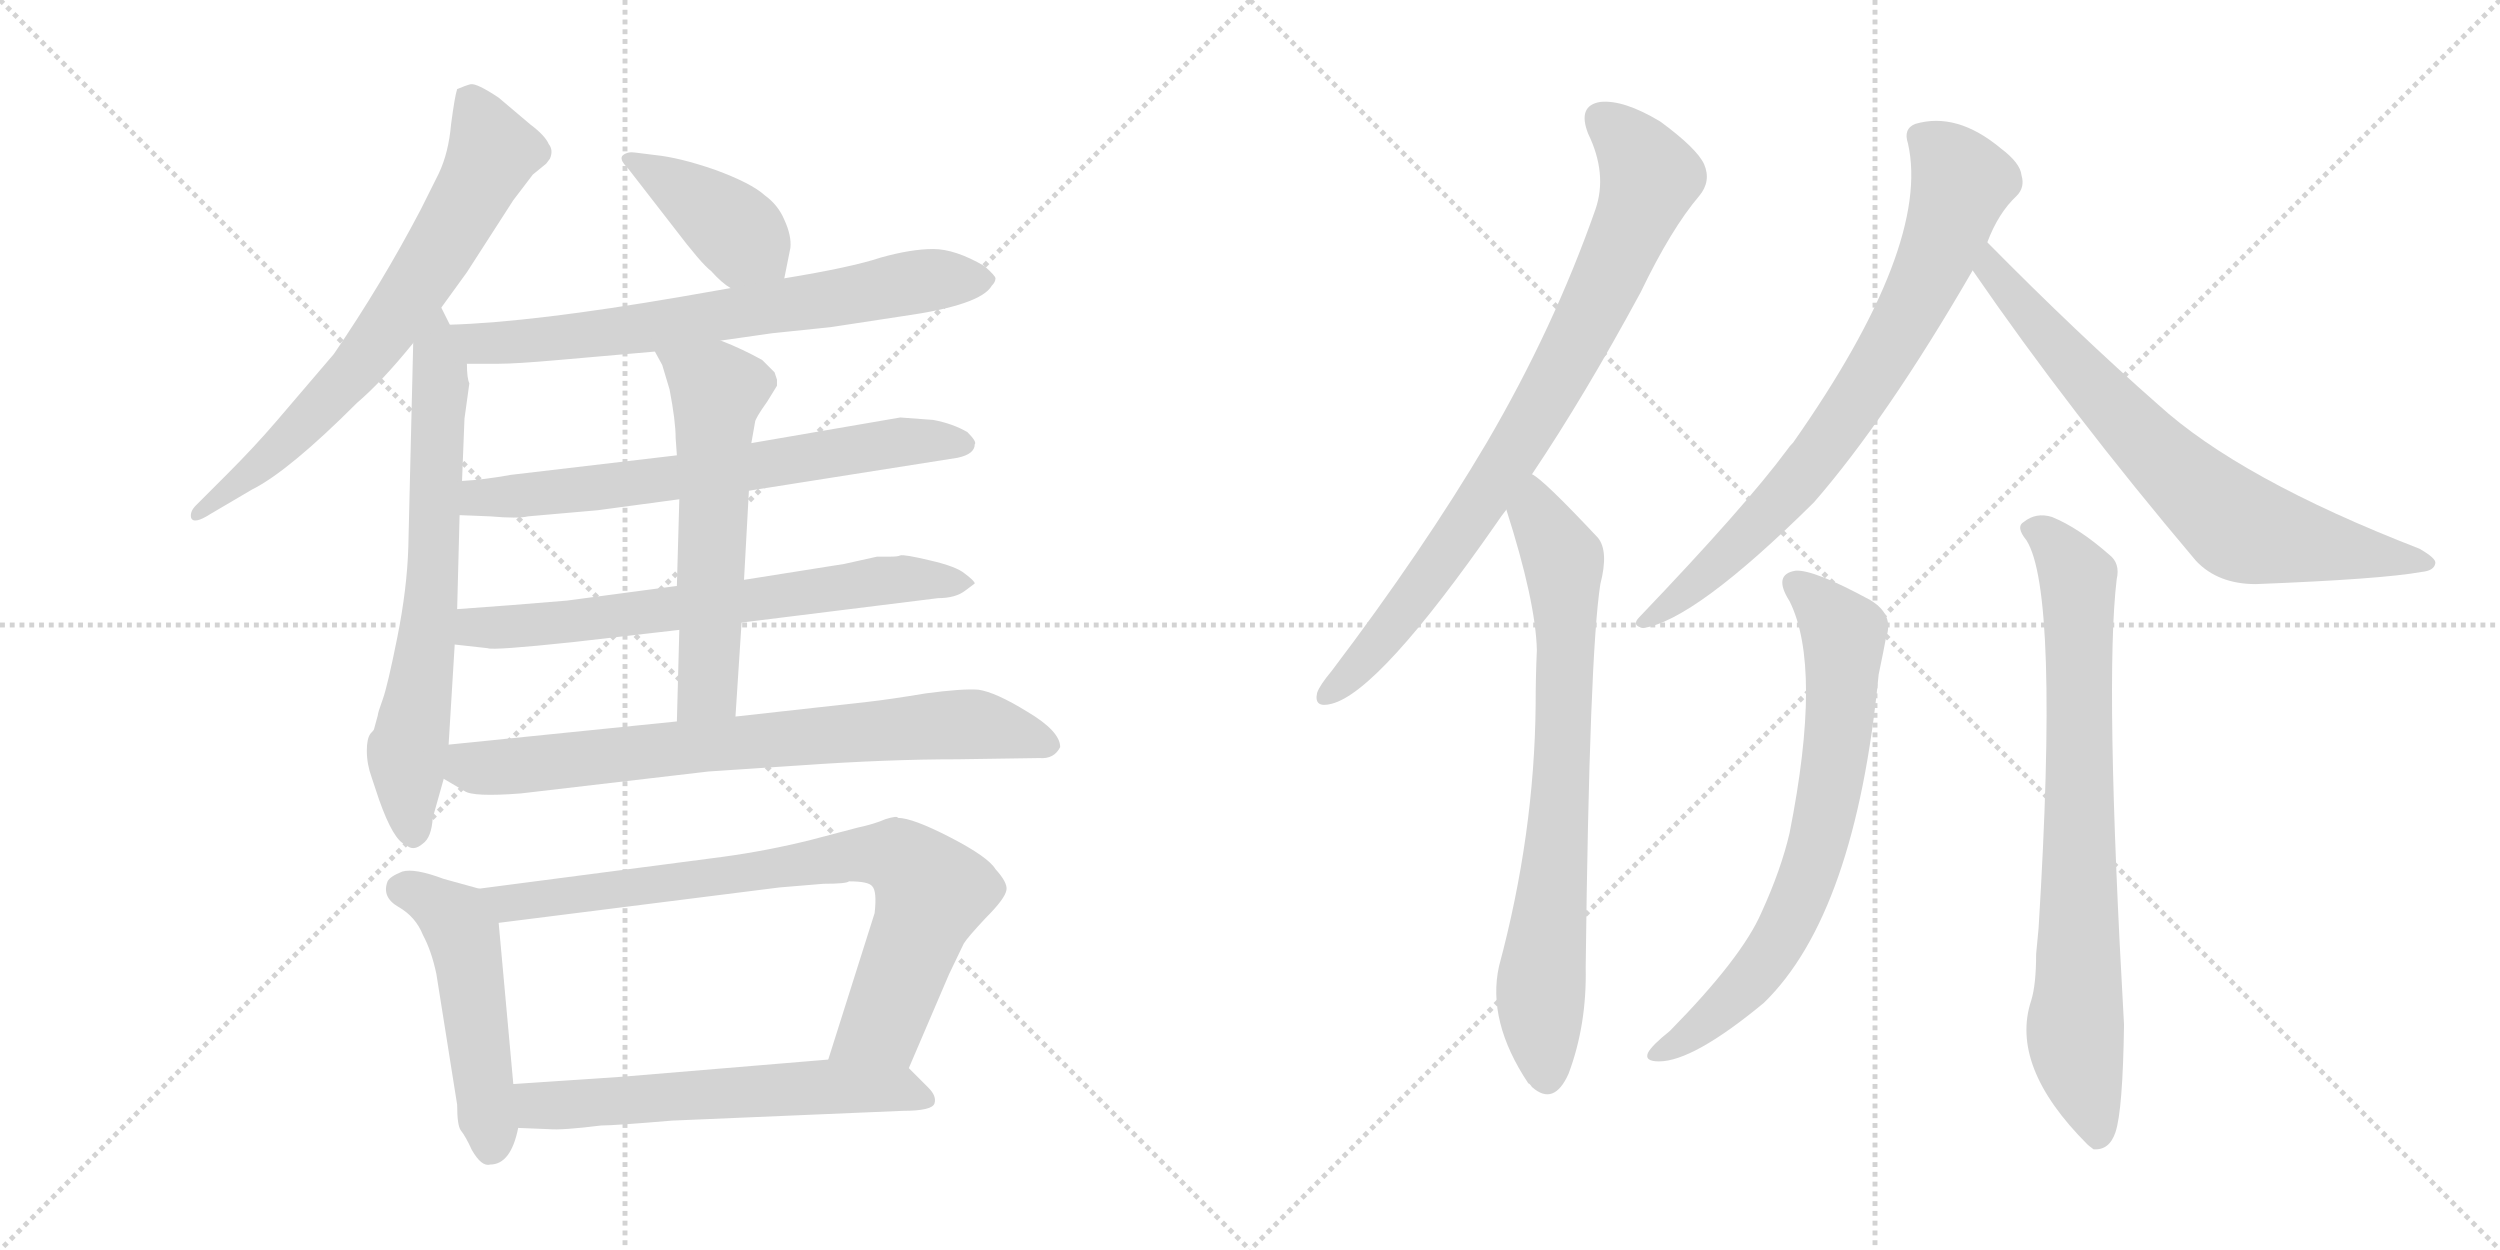 <svg version="1.1" viewBox="0 0 2048 1024" xmlns="http://www.w3.org/2000/svg">
  <g stroke="lightgray" stroke-dasharray="1,1" stroke-width="1" transform="scale(4, 4)">
    <line x1="0" y1="0" x2="256" y2="256"></line>
    <line x1="256" y1="0" x2="0" y2="256"></line>
    <line x1="128" y1="0" x2="128" y2="256"></line>
    <line x1="0" y1="128" x2="256" y2="128"></line>
    <line x1="256" y1="0" x2="512" y2="256"></line>
    <line x1="512" y1="0" x2="256" y2="256"></line>
    <line x1="384" y1="0" x2="384" y2="256"></line>
    <line x1="256" y1="128" x2="512" y2="128"></line>
  </g>
<g transform="scale(1, -1) translate(0, -850)">
   <style type="text/css">
    @keyframes keyframes0 {
      from {
       stroke: black;
       stroke-dashoffset: 691;
       stroke-width: 128;
       }
       69% {
       animation-timing-function: step-end;
       stroke: black;
       stroke-dashoffset: 0;
       stroke-width: 128;
       }
       to {
       stroke: black;
       stroke-width: 1024;
       }
       }
       #make-me-a-hanzi-animation-0 {
         animation: keyframes0 0.812s both;
         animation-delay: 0s;
         animation-timing-function: linear;
       }
    @keyframes keyframes1 {
      from {
       stroke: black;
       stroke-dashoffset: 678;
       stroke-width: 128;
       }
       69% {
       animation-timing-function: step-end;
       stroke: black;
       stroke-dashoffset: 0;
       stroke-width: 128;
       }
       to {
       stroke: black;
       stroke-width: 1024;
       }
       }
       #make-me-a-hanzi-animation-1 {
         animation: keyframes1 0.802s both;
         animation-delay: 0.812s;
         animation-timing-function: linear;
       }
    @keyframes keyframes2 {
      from {
       stroke: black;
       stroke-dashoffset: 404;
       stroke-width: 128;
       }
       57% {
       animation-timing-function: step-end;
       stroke: black;
       stroke-dashoffset: 0;
       stroke-width: 128;
       }
       to {
       stroke: black;
       stroke-width: 1024;
       }
       }
       #make-me-a-hanzi-animation-2 {
         animation: keyframes2 0.579s both;
         animation-delay: 1.614s;
         animation-timing-function: linear;
       }
    @keyframes keyframes3 {
      from {
       stroke: black;
       stroke-dashoffset: 695;
       stroke-width: 128;
       }
       69% {
       animation-timing-function: step-end;
       stroke: black;
       stroke-dashoffset: 0;
       stroke-width: 128;
       }
       to {
       stroke: black;
       stroke-width: 1024;
       }
       }
       #make-me-a-hanzi-animation-3 {
         animation: keyframes3 0.816s both;
         animation-delay: 2.193s;
         animation-timing-function: linear;
       }
    @keyframes keyframes4 {
      from {
       stroke: black;
       stroke-dashoffset: 667;
       stroke-width: 128;
       }
       68% {
       animation-timing-function: step-end;
       stroke: black;
       stroke-dashoffset: 0;
       stroke-width: 128;
       }
       to {
       stroke: black;
       stroke-width: 1024;
       }
       }
       #make-me-a-hanzi-animation-4 {
         animation: keyframes4 0.793s both;
         animation-delay: 3.008s;
         animation-timing-function: linear;
       }
    @keyframes keyframes5 {
      from {
       stroke: black;
       stroke-dashoffset: 672;
       stroke-width: 128;
       }
       69% {
       animation-timing-function: step-end;
       stroke: black;
       stroke-dashoffset: 0;
       stroke-width: 128;
       }
       to {
       stroke: black;
       stroke-width: 1024;
       }
       }
       #make-me-a-hanzi-animation-5 {
         animation: keyframes5 0.797s both;
         animation-delay: 3.801s;
         animation-timing-function: linear;
       }
    @keyframes keyframes6 {
      from {
       stroke: black;
       stroke-dashoffset: 581;
       stroke-width: 128;
       }
       65% {
       animation-timing-function: step-end;
       stroke: black;
       stroke-dashoffset: 0;
       stroke-width: 128;
       }
       to {
       stroke: black;
       stroke-width: 1024;
       }
       }
       #make-me-a-hanzi-animation-6 {
         animation: keyframes6 0.723s both;
         animation-delay: 4.598s;
         animation-timing-function: linear;
       }
    @keyframes keyframes7 {
      from {
       stroke: black;
       stroke-dashoffset: 747;
       stroke-width: 128;
       }
       71% {
       animation-timing-function: step-end;
       stroke: black;
       stroke-dashoffset: 0;
       stroke-width: 128;
       }
       to {
       stroke: black;
       stroke-width: 1024;
       }
       }
       #make-me-a-hanzi-animation-7 {
         animation: keyframes7 0.858s both;
         animation-delay: 5.321s;
         animation-timing-function: linear;
       }
    @keyframes keyframes8 {
      from {
       stroke: black;
       stroke-dashoffset: 493;
       stroke-width: 128;
       }
       62% {
       animation-timing-function: step-end;
       stroke: black;
       stroke-dashoffset: 0;
       stroke-width: 128;
       }
       to {
       stroke: black;
       stroke-width: 1024;
       }
       }
       #make-me-a-hanzi-animation-8 {
         animation: keyframes8 0.651s both;
         animation-delay: 6.179s;
         animation-timing-function: linear;
       }
    @keyframes keyframes9 {
      from {
       stroke: black;
       stroke-dashoffset: 795;
       stroke-width: 128;
       }
       72% {
       animation-timing-function: step-end;
       stroke: black;
       stroke-dashoffset: 0;
       stroke-width: 128;
       }
       to {
       stroke: black;
       stroke-width: 1024;
       }
       }
       #make-me-a-hanzi-animation-9 {
         animation: keyframes9 0.897s both;
         animation-delay: 6.83s;
         animation-timing-function: linear;
       }
    @keyframes keyframes10 {
      from {
       stroke: black;
       stroke-dashoffset: 592;
       stroke-width: 128;
       }
       66% {
       animation-timing-function: step-end;
       stroke: black;
       stroke-dashoffset: 0;
       stroke-width: 128;
       }
       to {
       stroke: black;
       stroke-width: 1024;
       }
       }
       #make-me-a-hanzi-animation-10 {
         animation: keyframes10 0.732s both;
         animation-delay: 7.727s;
         animation-timing-function: linear;
       }
    @keyframes keyframes11 {
      from {
       stroke: black;
       stroke-dashoffset: 819;
       stroke-width: 128;
       }
       73% {
       animation-timing-function: step-end;
       stroke: black;
       stroke-dashoffset: 0;
       stroke-width: 128;
       }
       to {
       stroke: black;
       stroke-width: 1024;
       }
       }
       #make-me-a-hanzi-animation-11 {
         animation: keyframes11 0.917s both;
         animation-delay: 8.459s;
         animation-timing-function: linear;
       }
    @keyframes keyframes12 {
      from {
       stroke: black;
       stroke-dashoffset: 747;
       stroke-width: 128;
       }
       71% {
       animation-timing-function: step-end;
       stroke: black;
       stroke-dashoffset: 0;
       stroke-width: 128;
       }
       to {
       stroke: black;
       stroke-width: 1024;
       }
       }
       #make-me-a-hanzi-animation-12 {
         animation: keyframes12 0.858s both;
         animation-delay: 9.375s;
         animation-timing-function: linear;
       }
    @keyframes keyframes13 {
      from {
       stroke: black;
       stroke-dashoffset: 757;
       stroke-width: 128;
       }
       71% {
       animation-timing-function: step-end;
       stroke: black;
       stroke-dashoffset: 0;
       stroke-width: 128;
       }
       to {
       stroke: black;
       stroke-width: 1024;
       }
       }
       #make-me-a-hanzi-animation-13 {
         animation: keyframes13 0.866s both;
         animation-delay: 10.233s;
         animation-timing-function: linear;
       }
    @keyframes keyframes14 {
      from {
       stroke: black;
       stroke-dashoffset: 719;
       stroke-width: 128;
       }
       70% {
       animation-timing-function: step-end;
       stroke: black;
       stroke-dashoffset: 0;
       stroke-width: 128;
       }
       to {
       stroke: black;
       stroke-width: 1024;
       }
       }
       #make-me-a-hanzi-animation-14 {
         animation: keyframes14 0.835s both;
         animation-delay: 11.099s;
         animation-timing-function: linear;
       }
    @keyframes keyframes15 {
      from {
       stroke: black;
       stroke-dashoffset: 708;
       stroke-width: 128;
       }
       70% {
       animation-timing-function: step-end;
       stroke: black;
       stroke-dashoffset: 0;
       stroke-width: 128;
       }
       to {
       stroke: black;
       stroke-width: 1024;
       }
       }
       #make-me-a-hanzi-animation-15 {
         animation: keyframes15 0.826s both;
         animation-delay: 11.934s;
         animation-timing-function: linear;
       }
    @keyframes keyframes16 {
      from {
       stroke: black;
       stroke-dashoffset: 770;
       stroke-width: 128;
       }
       71% {
       animation-timing-function: step-end;
       stroke: black;
       stroke-dashoffset: 0;
       stroke-width: 128;
       }
       to {
       stroke: black;
       stroke-width: 1024;
       }
       }
       #make-me-a-hanzi-animation-16 {
         animation: keyframes16 0.877s both;
         animation-delay: 12.761s;
         animation-timing-function: linear;
       }
</style>
<path d="M 361.5 598.0 L 382.5 627.0 L 420.5 686.0 L 436.5 707.0 L 447.5 716.0 L 450.5 720.0 Q 453.5 727.0 449.5 732.0 Q 446.5 739.0 434.5 748.0 L 408.5 770.0 Q 390.5 782.0 385.5 781.0 Q 381.5 780.0 374.5 777.0 Q 372.5 771.0 369.5 748.0 Q 367.5 725.0 359.5 708.0 L 344.5 678.0 Q 312.5 617.0 273.5 560.0 L 226.5 505.0 Q 208.5 484.0 186.5 462.0 L 160.5 436.0 Q 155.5 431.0 156.5 426.0 Q 158.5 420.0 172.5 429.0 L 206.5 449.0 Q 236.5 464.0 292.5 520.0 Q 312.5 537.0 338.5 569.0 L 361.5 598.0 Z" fill="lightgray"></path> 
<path d="M 309.5 264.0 L 306.5 253.0 Q 306.5 252.0 303.5 249.0 Q 300.5 245.0 300.5 235.0 Q 300.5 224.0 304.5 213.0 L 310.5 195.0 Q 322.5 161.0 332.5 158.0 Q 338.5 152.0 346.5 159.0 Q 353.5 164.0 354.5 180.0 L 363.5 212.0 L 367.5 240.0 L 372.5 322.0 L 374.5 351.0 L 376.5 428.0 L 378.5 456.0 L 380.5 507.0 L 384.5 536.0 Q 382.5 540.0 382.5 552.0 L 368.5 584.0 L 361.5 598.0 C 348.5 625.0 339.5 599.0 338.5 569.0 L 334.5 402.0 Q 333.5 368.0 325.5 328.0 Q 317.5 288.0 313.5 277.0 Q 309.5 266.0 309.5 264.0 Z" fill="lightgray"></path> 
<path d="M 642.5 622.0 L 647.5 647.0 Q 648.5 657.0 642.5 670.0 Q 637.5 682.0 626.5 690.0 Q 615.5 700.0 585.5 711.0 Q 556.5 721.0 536.5 723.0 L 520.5 725.0 Q 514.5 726.0 510.5 723.0 Q 506.5 720.0 514.5 712.0 L 552.5 663.0 Q 574.5 634.0 582.5 628.0 Q 591.5 618.0 598.5 614.0 C 623.5 597.0 636.5 593.0 642.5 622.0 Z" fill="lightgray"></path> 
<path d="M 590.5 571.0 L 632.5 577.0 L 680.5 582.0 L 739.5 591.0 Q 803.5 600.0 812.5 616.0 Q 815.5 619.0 815.5 622.0 Q 815.5 624.0 806.5 632.0 Q 782.5 646.0 764.5 646.0 Q 746.5 646.0 721.5 639.0 Q 697.5 631.0 642.5 622.0 L 598.5 614.0 L 558.5 607.0 Q 436.5 586.0 368.5 584.0 C 338.5 583.0 352.5 552.0 382.5 552.0 L 408.5 552.0 Q 422.5 552.0 456.5 555.0 L 536.5 562.0 L 590.5 571.0 Z" fill="lightgray"></path> 
<path d="M 613.5 448.0 L 784.5 475.0 Q 798.5 478.0 798.5 486.0 Q 800.5 488.0 792.5 496.0 Q 780.5 503.0 764.5 506.0 L 737.5 508.0 L 615.5 487.0 L 554.5 477.0 L 418.5 461.0 Q 396.5 457.0 378.5 456.0 C 348.5 454.0 346.5 429.0 376.5 428.0 L 401.5 427.0 Q 424.5 425.0 432.5 427.0 L 489.5 432.0 L 556.5 441.0 L 613.5 448.0 Z" fill="lightgray"></path> 
<path d="M 607.5 340.0 L 768.5 360.0 Q 782.5 360.0 790.5 366.0 L 798.5 372.0 Q 798.5 374.0 790.5 380.0 Q 783.5 386.0 761.5 391.0 Q 740.5 396.0 737.5 395.0 Q 735.5 394.0 729.5 394.0 L 718.5 394.0 L 691.5 388.0 L 609.5 375.0 L 554.5 370.0 L 464.5 358.0 Q 417.5 354.0 374.5 351.0 C 344.5 349.0 342.5 325.0 372.5 322.0 L 399.5 319.0 Q 403.5 317.0 469.5 324.0 L 556.5 334.0 L 607.5 340.0 Z" fill="lightgray"></path> 
<path d="M 602.5 263.0 L 607.5 340.0 L 609.5 375.0 L 613.5 448.0 L 615.5 487.0 L 618.5 504.0 Q 618.5 507.0 628.5 521.0 L 636.5 534.0 L 636.5 539.0 L 634.5 545.0 L 624.5 555.0 Q 608.5 564.0 590.5 571.0 C 562.5 582.0 522.5 588.0 536.5 562.0 L 542.5 551.0 L 548.5 531.0 Q 553.5 505.0 553.5 491.0 L 554.5 477.0 L 556.5 441.0 L 554.5 370.0 L 556.5 334.0 L 554.5 259.0 C 553.5 229.0 600.5 233.0 602.5 263.0 Z" fill="lightgray"></path> 
<path d="M 363.5 212.0 L 380.5 202.0 Q 387.5 197.0 426.5 200.0 L 580.5 218.0 L 655.5 223.0 Q 726.5 228.0 784.5 228.0 L 851.5 229.0 Q 863.5 228.0 868.5 238.0 Q 868.5 251.0 841.5 267.0 Q 815.5 283.0 801.5 285.0 Q 788.5 286.0 758.5 282.0 Q 728.5 277.0 710.5 275.0 L 602.5 263.0 L 554.5 259.0 L 367.5 240.0 C 337.5 237.0 337.5 227.0 363.5 212.0 Z" fill="lightgray"></path> 
<path d="M 386.5 -92.0 Q 394.5 -106.0 401.5 -104.0 Q 418.5 -104.0 424.5 -74.0 L 420.5 -38.0 L 408.5 94.0 C 406.5 118.0 406.5 118.0 392.5 122.0 L 363.5 130.0 Q 339.5 139.0 329.5 136.0 Q 319.5 132.0 317.5 128.0 Q 312.5 115.0 326.5 107.0 Q 340.5 99.0 346.5 84.0 Q 353.5 71.0 357.5 52.0 L 374.5 -55.0 Q 374.5 -72.0 377.5 -76.0 Q 381.5 -81.0 386.5 -92.0 Z" fill="lightgray"></path> 
<path d="M 744.5 -25.0 L 777.5 52.0 L 789.5 77.0 Q 792.5 82.0 807.5 98.0 Q 823.5 114.0 824.5 121.0 Q 825.5 127.0 815.5 138.0 Q 809.5 148.0 778.5 164.0 Q 747.5 180.0 735.5 180.0 Q 735.5 182.0 725.5 179.0 Q 716.5 175.0 702.5 172.0 L 664.5 162.0 Q 628.5 153.0 591.5 148.0 L 392.5 122.0 C 362.5 118.0 378.5 90.0 408.5 94.0 L 638.5 123.0 L 674.5 126.0 Q 693.5 126.0 695.5 128.0 Q 711.5 128.0 714.5 124.0 Q 718.5 120.0 716.5 102.0 L 678.5 -18.0 C 669.5 -47.0 732.5 -53.0 744.5 -25.0 Z" fill="lightgray"></path> 
<path d="M 424.5 -74.0 L 449.5 -75.0 Q 460.5 -76.0 492.5 -72.0 Q 503.5 -72.0 550.5 -68.0 L 739.5 -60.0 Q 763.5 -60.0 765.5 -54.0 Q 767.5 -48.0 760.5 -41.0 L 744.5 -25.0 C 732.5 -13.0 708.5 -16.0 678.5 -18.0 L 510.5 -32.0 L 420.5 -38.0 C 390.5 -40.0 394.5 -73.0 424.5 -74.0 Z" fill="lightgray"></path> 
<path d="M 1255.0 461.5 Q 1298.0 525.5 1344.0 610.5 Q 1369.0 662.5 1392.0 689.5 Q 1402.0 701.5 1396.0 715.5 Q 1390.0 728.5 1360.0 750.5 Q 1330.0 768.5 1311.0 766.5 Q 1292.0 763.5 1301.0 740.5 Q 1317.0 707.5 1307.0 678.5 Q 1273.0 581.5 1218.0 487.5 Q 1166.0 399.5 1091.0 300.5 Q 1081.0 288.5 1079.0 282.5 Q 1076.0 269.5 1091.0 273.5 Q 1130.0 283.5 1226.0 421.5 Q 1230.0 427.5 1234.0 432.5 L 1255.0 461.5 Z" fill="lightgray"></path> 
<path d="M 1234.0 432.5 Q 1258.0 357.5 1259.0 317.5 Q 1258.0 295.5 1258.0 272.5 Q 1257.0 166.5 1228.0 58.5 Q 1218.0 13.5 1252.0 -37.5 Q 1253.0 -37.5 1255.0 -40.5 Q 1273.0 -56.5 1285.0 -29.5 Q 1300.0 10.5 1299.0 57.5 Q 1302.0 313.5 1311.0 371.5 Q 1318.0 398.5 1309.0 409.5 Q 1264.0 457.5 1255.0 461.5 C 1231.0 480.5 1225.0 461.5 1234.0 432.5 Z" fill="lightgray"></path> 
<path d="M 1628.0 651.5 Q 1637.0 675.5 1652.0 689.5 Q 1659.0 696.5 1656.0 706.5 Q 1655.0 716.5 1639.0 728.5 Q 1603.0 758.5 1569.0 748.5 Q 1559.0 744.5 1563.0 732.5 Q 1582.0 648.5 1469.0 487.5 Q 1466.0 484.5 1464.0 481.5 Q 1430.0 435.5 1343.0 344.5 Q 1336.0 337.5 1346.0 335.5 Q 1388.0 341.5 1486.0 438.5 Q 1546.0 507.5 1616.0 628.5 L 1628.0 651.5 Z" fill="lightgray"></path> 
<path d="M 1616.0 628.5 Q 1695.0 513.5 1799.0 390.5 Q 1817.0 371.5 1848.0 371.5 Q 1951.0 375.5 1984.0 381.5 Q 1994.0 382.5 1995.0 388.5 Q 1996.0 392.5 1982.0 400.5 Q 1835.0 457.5 1768.0 518.5 Q 1702.0 576.5 1628.0 651.5 C 1607.0 672.5 1599.0 653.5 1616.0 628.5 Z" fill="lightgray"></path> 
<path d="M 1466.0 357.5 Q 1493.0 303.5 1466.0 167.5 Q 1459.0 137.5 1443.0 102.5 Q 1427.0 65.5 1368.0 5.5 Q 1353.0 -6.5 1350.0 -12.5 Q 1347.0 -19.5 1359.0 -19.5 Q 1387.0 -19.5 1445.0 28.5 Q 1520.0 101.5 1539.0 297.5 Q 1543.0 316.5 1545.0 327.5 Q 1552.0 346.5 1532.0 358.5 Q 1486.0 383.5 1471.0 382.5 Q 1452.0 379.5 1466.0 357.5 Z" fill="lightgray"></path> 
<path d="M 1660.0 407.5 Q 1687.0 365.5 1670.0 89.5 L 1668.0 68.5 Q 1668.0 43.5 1664.0 30.5 Q 1646.0 -23.5 1710.0 -87.5 Q 1711.0 -88.5 1715.0 -91.5 Q 1728.0 -92.5 1733.0 -77.5 Q 1739.0 -59.5 1740.0 10.5 Q 1724.0 292.5 1734.0 375.5 Q 1737.0 388.5 1728.0 395.5 Q 1703.0 417.5 1681.0 426.5 Q 1668.0 430.5 1658.0 422.5 Q 1651.0 418.5 1660.0 407.5 Z" fill="lightgray"></path> 
      <clipPath id="make-me-a-hanzi-clip-0">
      <path d="M 361.5 598.0 L 382.5 627.0 L 420.5 686.0 L 436.5 707.0 L 447.5 716.0 L 450.5 720.0 Q 453.5 727.0 449.5 732.0 Q 446.5 739.0 434.5 748.0 L 408.5 770.0 Q 390.5 782.0 385.5 781.0 Q 381.5 780.0 374.5 777.0 Q 372.5 771.0 369.5 748.0 Q 367.5 725.0 359.5 708.0 L 344.5 678.0 Q 312.5 617.0 273.5 560.0 L 226.5 505.0 Q 208.5 484.0 186.5 462.0 L 160.5 436.0 Q 155.5 431.0 156.5 426.0 Q 158.5 420.0 172.5 429.0 L 206.5 449.0 Q 236.5 464.0 292.5 520.0 Q 312.5 537.0 338.5 569.0 L 361.5 598.0 Z" fill="lightgray"></path>
      </clipPath>
      <path clip-path="url(#make-me-a-hanzi-clip-0)" d="M 383.5 770.0 L 403.5 724.0 L 337.5 609.0 L 244.5 498.0 L 161.5 430.0 " fill="none" id="make-me-a-hanzi-animation-0" stroke-dasharray="563 1126" stroke-linecap="round"></path>

      <clipPath id="make-me-a-hanzi-clip-1">
      <path d="M 309.5 264.0 L 306.5 253.0 Q 306.5 252.0 303.5 249.0 Q 300.5 245.0 300.5 235.0 Q 300.5 224.0 304.5 213.0 L 310.5 195.0 Q 322.5 161.0 332.5 158.0 Q 338.5 152.0 346.5 159.0 Q 353.5 164.0 354.5 180.0 L 363.5 212.0 L 367.5 240.0 L 372.5 322.0 L 374.5 351.0 L 376.5 428.0 L 378.5 456.0 L 380.5 507.0 L 384.5 536.0 Q 382.5 540.0 382.5 552.0 L 368.5 584.0 L 361.5 598.0 C 348.5 625.0 339.5 599.0 338.5 569.0 L 334.5 402.0 Q 333.5 368.0 325.5 328.0 Q 317.5 288.0 313.5 277.0 Q 309.5 266.0 309.5 264.0 Z" fill="lightgray"></path>
      </clipPath>
      <path clip-path="url(#make-me-a-hanzi-clip-1)" d="M 362.5 590.0 L 353.5 359.0 L 333.5 232.0 L 338.5 170.0 " fill="none" id="make-me-a-hanzi-animation-1" stroke-dasharray="550 1100" stroke-linecap="round"></path>

      <clipPath id="make-me-a-hanzi-clip-2">
      <path d="M 642.5 622.0 L 647.5 647.0 Q 648.5 657.0 642.5 670.0 Q 637.5 682.0 626.5 690.0 Q 615.5 700.0 585.5 711.0 Q 556.5 721.0 536.5 723.0 L 520.5 725.0 Q 514.5 726.0 510.5 723.0 Q 506.5 720.0 514.5 712.0 L 552.5 663.0 Q 574.5 634.0 582.5 628.0 Q 591.5 618.0 598.5 614.0 C 623.5 597.0 636.5 593.0 642.5 622.0 Z" fill="lightgray"></path>
      </clipPath>
      <path clip-path="url(#make-me-a-hanzi-clip-2)" d="M 516.5 719.0 L 594.5 669.0 L 633.5 630.0 " fill="none" id="make-me-a-hanzi-animation-2" stroke-dasharray="276 552" stroke-linecap="round"></path>

      <clipPath id="make-me-a-hanzi-clip-3">
      <path d="M 590.5 571.0 L 632.5 577.0 L 680.5 582.0 L 739.5 591.0 Q 803.5 600.0 812.5 616.0 Q 815.5 619.0 815.5 622.0 Q 815.5 624.0 806.5 632.0 Q 782.5 646.0 764.5 646.0 Q 746.5 646.0 721.5 639.0 Q 697.5 631.0 642.5 622.0 L 598.5 614.0 L 558.5 607.0 Q 436.5 586.0 368.5 584.0 C 338.5 583.0 352.5 552.0 382.5 552.0 L 408.5 552.0 Q 422.5 552.0 456.5 555.0 L 536.5 562.0 L 590.5 571.0 Z" fill="lightgray"></path>
      </clipPath>
      <path clip-path="url(#make-me-a-hanzi-clip-3)" d="M 374.5 580.0 L 393.5 569.0 L 432.5 570.0 L 759.5 621.0 L 806.5 623.0 " fill="none" id="make-me-a-hanzi-animation-3" stroke-dasharray="567 1134" stroke-linecap="round"></path>

      <clipPath id="make-me-a-hanzi-clip-4">
      <path d="M 613.5 448.0 L 784.5 475.0 Q 798.5 478.0 798.5 486.0 Q 800.5 488.0 792.5 496.0 Q 780.5 503.0 764.5 506.0 L 737.5 508.0 L 615.5 487.0 L 554.5 477.0 L 418.5 461.0 Q 396.5 457.0 378.5 456.0 C 348.5 454.0 346.5 429.0 376.5 428.0 L 401.5 427.0 Q 424.5 425.0 432.5 427.0 L 489.5 432.0 L 556.5 441.0 L 613.5 448.0 Z" fill="lightgray"></path>
      </clipPath>
      <path clip-path="url(#make-me-a-hanzi-clip-4)" d="M 383.5 435.0 L 392.5 442.0 L 561.5 459.0 L 733.5 488.0 L 788.5 487.0 " fill="none" id="make-me-a-hanzi-animation-4" stroke-dasharray="539 1078" stroke-linecap="round"></path>

      <clipPath id="make-me-a-hanzi-clip-5">
      <path d="M 607.5 340.0 L 768.5 360.0 Q 782.5 360.0 790.5 366.0 L 798.5 372.0 Q 798.5 374.0 790.5 380.0 Q 783.5 386.0 761.5 391.0 Q 740.5 396.0 737.5 395.0 Q 735.5 394.0 729.5 394.0 L 718.5 394.0 L 691.5 388.0 L 609.5 375.0 L 554.5 370.0 L 464.5 358.0 Q 417.5 354.0 374.5 351.0 C 344.5 349.0 342.5 325.0 372.5 322.0 L 399.5 319.0 Q 403.5 317.0 469.5 324.0 L 556.5 334.0 L 607.5 340.0 Z" fill="lightgray"></path>
      </clipPath>
      <path clip-path="url(#make-me-a-hanzi-clip-5)" d="M 380.5 329.0 L 389.5 336.0 L 455.5 338.0 L 724.5 375.0 L 791.5 373.0 " fill="none" id="make-me-a-hanzi-animation-5" stroke-dasharray="544 1088" stroke-linecap="round"></path>

      <clipPath id="make-me-a-hanzi-clip-6">
      <path d="M 602.5 263.0 L 607.5 340.0 L 609.5 375.0 L 613.5 448.0 L 615.5 487.0 L 618.5 504.0 Q 618.5 507.0 628.5 521.0 L 636.5 534.0 L 636.5 539.0 L 634.5 545.0 L 624.5 555.0 Q 608.5 564.0 590.5 571.0 C 562.5 582.0 522.5 588.0 536.5 562.0 L 542.5 551.0 L 548.5 531.0 Q 553.5 505.0 553.5 491.0 L 554.5 477.0 L 556.5 441.0 L 554.5 370.0 L 556.5 334.0 L 554.5 259.0 C 553.5 229.0 600.5 233.0 602.5 263.0 Z" fill="lightgray"></path>
      </clipPath>
      <path clip-path="url(#make-me-a-hanzi-clip-6)" d="M 543.5 559.0 L 587.5 530.0 L 579.5 286.0 L 559.5 266.0 " fill="none" id="make-me-a-hanzi-animation-6" stroke-dasharray="453 906" stroke-linecap="round"></path>

      <clipPath id="make-me-a-hanzi-clip-7">
      <path d="M 363.5 212.0 L 380.5 202.0 Q 387.5 197.0 426.5 200.0 L 580.5 218.0 L 655.5 223.0 Q 726.5 228.0 784.5 228.0 L 851.5 229.0 Q 863.5 228.0 868.5 238.0 Q 868.5 251.0 841.5 267.0 Q 815.5 283.0 801.5 285.0 Q 788.5 286.0 758.5 282.0 Q 728.5 277.0 710.5 275.0 L 602.5 263.0 L 554.5 259.0 L 367.5 240.0 C 337.5 237.0 337.5 227.0 363.5 212.0 Z" fill="lightgray"></path>
      </clipPath>
      <path clip-path="url(#make-me-a-hanzi-clip-7)" d="M 376.5 232.0 L 384.5 222.0 L 414.5 221.0 L 785.5 257.0 L 859.5 240.0 " fill="none" id="make-me-a-hanzi-animation-7" stroke-dasharray="619 1238" stroke-linecap="round"></path>

      <clipPath id="make-me-a-hanzi-clip-8">
      <path d="M 386.5 -92.0 Q 394.5 -106.0 401.5 -104.0 Q 418.5 -104.0 424.5 -74.0 L 420.5 -38.0 L 408.5 94.0 C 406.5 118.0 406.5 118.0 392.5 122.0 L 363.5 130.0 Q 339.5 139.0 329.5 136.0 Q 319.5 132.0 317.5 128.0 Q 312.5 115.0 326.5 107.0 Q 340.5 99.0 346.5 84.0 Q 353.5 71.0 357.5 52.0 L 374.5 -55.0 Q 374.5 -72.0 377.5 -76.0 Q 381.5 -81.0 386.5 -92.0 Z" fill="lightgray"></path>
      </clipPath>
      <path clip-path="url(#make-me-a-hanzi-clip-8)" d="M 330.5 122.0 L 364.5 104.0 L 379.5 84.0 L 401.5 -88.0 " fill="none" id="make-me-a-hanzi-animation-8" stroke-dasharray="365 730" stroke-linecap="round"></path>

      <clipPath id="make-me-a-hanzi-clip-9">
      <path d="M 744.5 -25.0 L 777.5 52.0 L 789.5 77.0 Q 792.5 82.0 807.5 98.0 Q 823.5 114.0 824.5 121.0 Q 825.5 127.0 815.5 138.0 Q 809.5 148.0 778.5 164.0 Q 747.5 180.0 735.5 180.0 Q 735.5 182.0 725.5 179.0 Q 716.5 175.0 702.5 172.0 L 664.5 162.0 Q 628.5 153.0 591.5 148.0 L 392.5 122.0 C 362.5 118.0 378.5 90.0 408.5 94.0 L 638.5 123.0 L 674.5 126.0 Q 693.5 126.0 695.5 128.0 Q 711.5 128.0 714.5 124.0 Q 718.5 120.0 716.5 102.0 L 678.5 -18.0 C 669.5 -47.0 732.5 -53.0 744.5 -25.0 Z" fill="lightgray"></path>
      </clipPath>
      <path clip-path="url(#make-me-a-hanzi-clip-9)" d="M 400.5 120.0 L 417.5 111.0 L 688.5 148.0 L 735.5 148.0 L 763.5 119.0 L 720.5 10.0 L 685.5 -12.0 " fill="none" id="make-me-a-hanzi-animation-9" stroke-dasharray="667 1334" stroke-linecap="round"></path>

      <clipPath id="make-me-a-hanzi-clip-10">
      <path d="M 424.5 -74.0 L 449.5 -75.0 Q 460.5 -76.0 492.5 -72.0 Q 503.5 -72.0 550.5 -68.0 L 739.5 -60.0 Q 763.5 -60.0 765.5 -54.0 Q 767.5 -48.0 760.5 -41.0 L 744.5 -25.0 C 732.5 -13.0 708.5 -16.0 678.5 -18.0 L 510.5 -32.0 L 420.5 -38.0 C 390.5 -40.0 394.5 -73.0 424.5 -74.0 Z" fill="lightgray"></path>
      </clipPath>
      <path clip-path="url(#make-me-a-hanzi-clip-10)" d="M 428.5 -43.0 L 438.5 -54.0 L 454.5 -56.0 L 672.5 -40.0 L 735.5 -42.0 L 757.5 -50.0 " fill="none" id="make-me-a-hanzi-animation-10" stroke-dasharray="464 928" stroke-linecap="round"></path>

      <clipPath id="make-me-a-hanzi-clip-11">
      <path d="M 1255.0 461.5 Q 1298.0 525.5 1344.0 610.5 Q 1369.0 662.5 1392.0 689.5 Q 1402.0 701.5 1396.0 715.5 Q 1390.0 728.5 1360.0 750.5 Q 1330.0 768.5 1311.0 766.5 Q 1292.0 763.5 1301.0 740.5 Q 1317.0 707.5 1307.0 678.5 Q 1273.0 581.5 1218.0 487.5 Q 1166.0 399.5 1091.0 300.5 Q 1081.0 288.5 1079.0 282.5 Q 1076.0 269.5 1091.0 273.5 Q 1130.0 283.5 1226.0 421.5 Q 1230.0 427.5 1234.0 432.5 L 1255.0 461.5 Z" fill="lightgray"></path>
      </clipPath>
      <path clip-path="url(#make-me-a-hanzi-clip-11)" d="M 1313.0 750.5 L 1330.0 737.5 L 1352.0 705.5 L 1308.0 601.5 L 1263.0 516.5 L 1190.0 402.5 L 1123.0 315.5 L 1088.0 282.5 " fill="none" id="make-me-a-hanzi-animation-11" stroke-dasharray="691 1382" stroke-linecap="round"></path>

      <clipPath id="make-me-a-hanzi-clip-12">
      <path d="M 1234.0 432.5 Q 1258.0 357.5 1259.0 317.5 Q 1258.0 295.5 1258.0 272.5 Q 1257.0 166.5 1228.0 58.5 Q 1218.0 13.5 1252.0 -37.5 Q 1253.0 -37.5 1255.0 -40.5 Q 1273.0 -56.5 1285.0 -29.5 Q 1300.0 10.5 1299.0 57.5 Q 1302.0 313.5 1311.0 371.5 Q 1318.0 398.5 1309.0 409.5 Q 1264.0 457.5 1255.0 461.5 C 1231.0 480.5 1225.0 461.5 1234.0 432.5 Z" fill="lightgray"></path>
      </clipPath>
      <path clip-path="url(#make-me-a-hanzi-clip-12)" d="M 1254.0 454.5 L 1259.0 427.5 L 1281.0 391.5 L 1281.0 239.5 L 1262.0 36.5 L 1268.0 -28.5 " fill="none" id="make-me-a-hanzi-animation-12" stroke-dasharray="619 1238" stroke-linecap="round"></path>

      <clipPath id="make-me-a-hanzi-clip-13">
      <path d="M 1628.0 651.5 Q 1637.0 675.5 1652.0 689.5 Q 1659.0 696.5 1656.0 706.5 Q 1655.0 716.5 1639.0 728.5 Q 1603.0 758.5 1569.0 748.5 Q 1559.0 744.5 1563.0 732.5 Q 1582.0 648.5 1469.0 487.5 Q 1466.0 484.5 1464.0 481.5 Q 1430.0 435.5 1343.0 344.5 Q 1336.0 337.5 1346.0 335.5 Q 1388.0 341.5 1486.0 438.5 Q 1546.0 507.5 1616.0 628.5 L 1628.0 651.5 Z" fill="lightgray"></path>
      </clipPath>
      <path clip-path="url(#make-me-a-hanzi-clip-13)" d="M 1573.0 737.5 L 1588.0 727.5 L 1607.0 701.5 L 1583.0 633.5 L 1545.0 560.5 L 1464.0 444.5 L 1394.0 375.5 L 1349.0 341.5 " fill="none" id="make-me-a-hanzi-animation-13" stroke-dasharray="629 1258" stroke-linecap="round"></path>

      <clipPath id="make-me-a-hanzi-clip-14">
      <path d="M 1616.0 628.5 Q 1695.0 513.5 1799.0 390.5 Q 1817.0 371.5 1848.0 371.5 Q 1951.0 375.5 1984.0 381.5 Q 1994.0 382.5 1995.0 388.5 Q 1996.0 392.5 1982.0 400.5 Q 1835.0 457.5 1768.0 518.5 Q 1702.0 576.5 1628.0 651.5 C 1607.0 672.5 1599.0 653.5 1616.0 628.5 Z" fill="lightgray"></path>
      </clipPath>
      <path clip-path="url(#make-me-a-hanzi-clip-14)" d="M 1631.0 642.5 L 1631.0 628.5 L 1710.0 537.5 L 1776.0 468.5 L 1832.0 420.5 L 1988.0 387.5 " fill="none" id="make-me-a-hanzi-animation-14" stroke-dasharray="591 1182" stroke-linecap="round"></path>

      <clipPath id="make-me-a-hanzi-clip-15">
      <path d="M 1466.0 357.5 Q 1493.0 303.5 1466.0 167.5 Q 1459.0 137.5 1443.0 102.5 Q 1427.0 65.5 1368.0 5.5 Q 1353.0 -6.5 1350.0 -12.5 Q 1347.0 -19.5 1359.0 -19.5 Q 1387.0 -19.5 1445.0 28.5 Q 1520.0 101.5 1539.0 297.5 Q 1543.0 316.5 1545.0 327.5 Q 1552.0 346.5 1532.0 358.5 Q 1486.0 383.5 1471.0 382.5 Q 1452.0 379.5 1466.0 357.5 Z" fill="lightgray"></path>
      </clipPath>
      <path clip-path="url(#make-me-a-hanzi-clip-15)" d="M 1472.0 369.5 L 1497.0 348.5 L 1511.0 327.5 L 1504.0 230.5 L 1491.0 162.5 L 1454.0 73.5 L 1412.0 24.5 L 1357.0 -12.5 " fill="none" id="make-me-a-hanzi-animation-15" stroke-dasharray="580 1160" stroke-linecap="round"></path>

      <clipPath id="make-me-a-hanzi-clip-16">
      <path d="M 1660.0 407.5 Q 1687.0 365.5 1670.0 89.5 L 1668.0 68.5 Q 1668.0 43.5 1664.0 30.5 Q 1646.0 -23.5 1710.0 -87.5 Q 1711.0 -88.5 1715.0 -91.5 Q 1728.0 -92.5 1733.0 -77.5 Q 1739.0 -59.5 1740.0 10.5 Q 1724.0 292.5 1734.0 375.5 Q 1737.0 388.5 1728.0 395.5 Q 1703.0 417.5 1681.0 426.5 Q 1668.0 430.5 1658.0 422.5 Q 1651.0 418.5 1660.0 407.5 Z" fill="lightgray"></path>
      </clipPath>
      <path clip-path="url(#make-me-a-hanzi-clip-16)" d="M 1667.0 416.5 L 1695.0 389.5 L 1703.0 366.5 L 1700.0 8.5 L 1718.0 -82.5 " fill="none" id="make-me-a-hanzi-animation-16" stroke-dasharray="642 1284" stroke-linecap="round"></path>

</g>
</svg>

